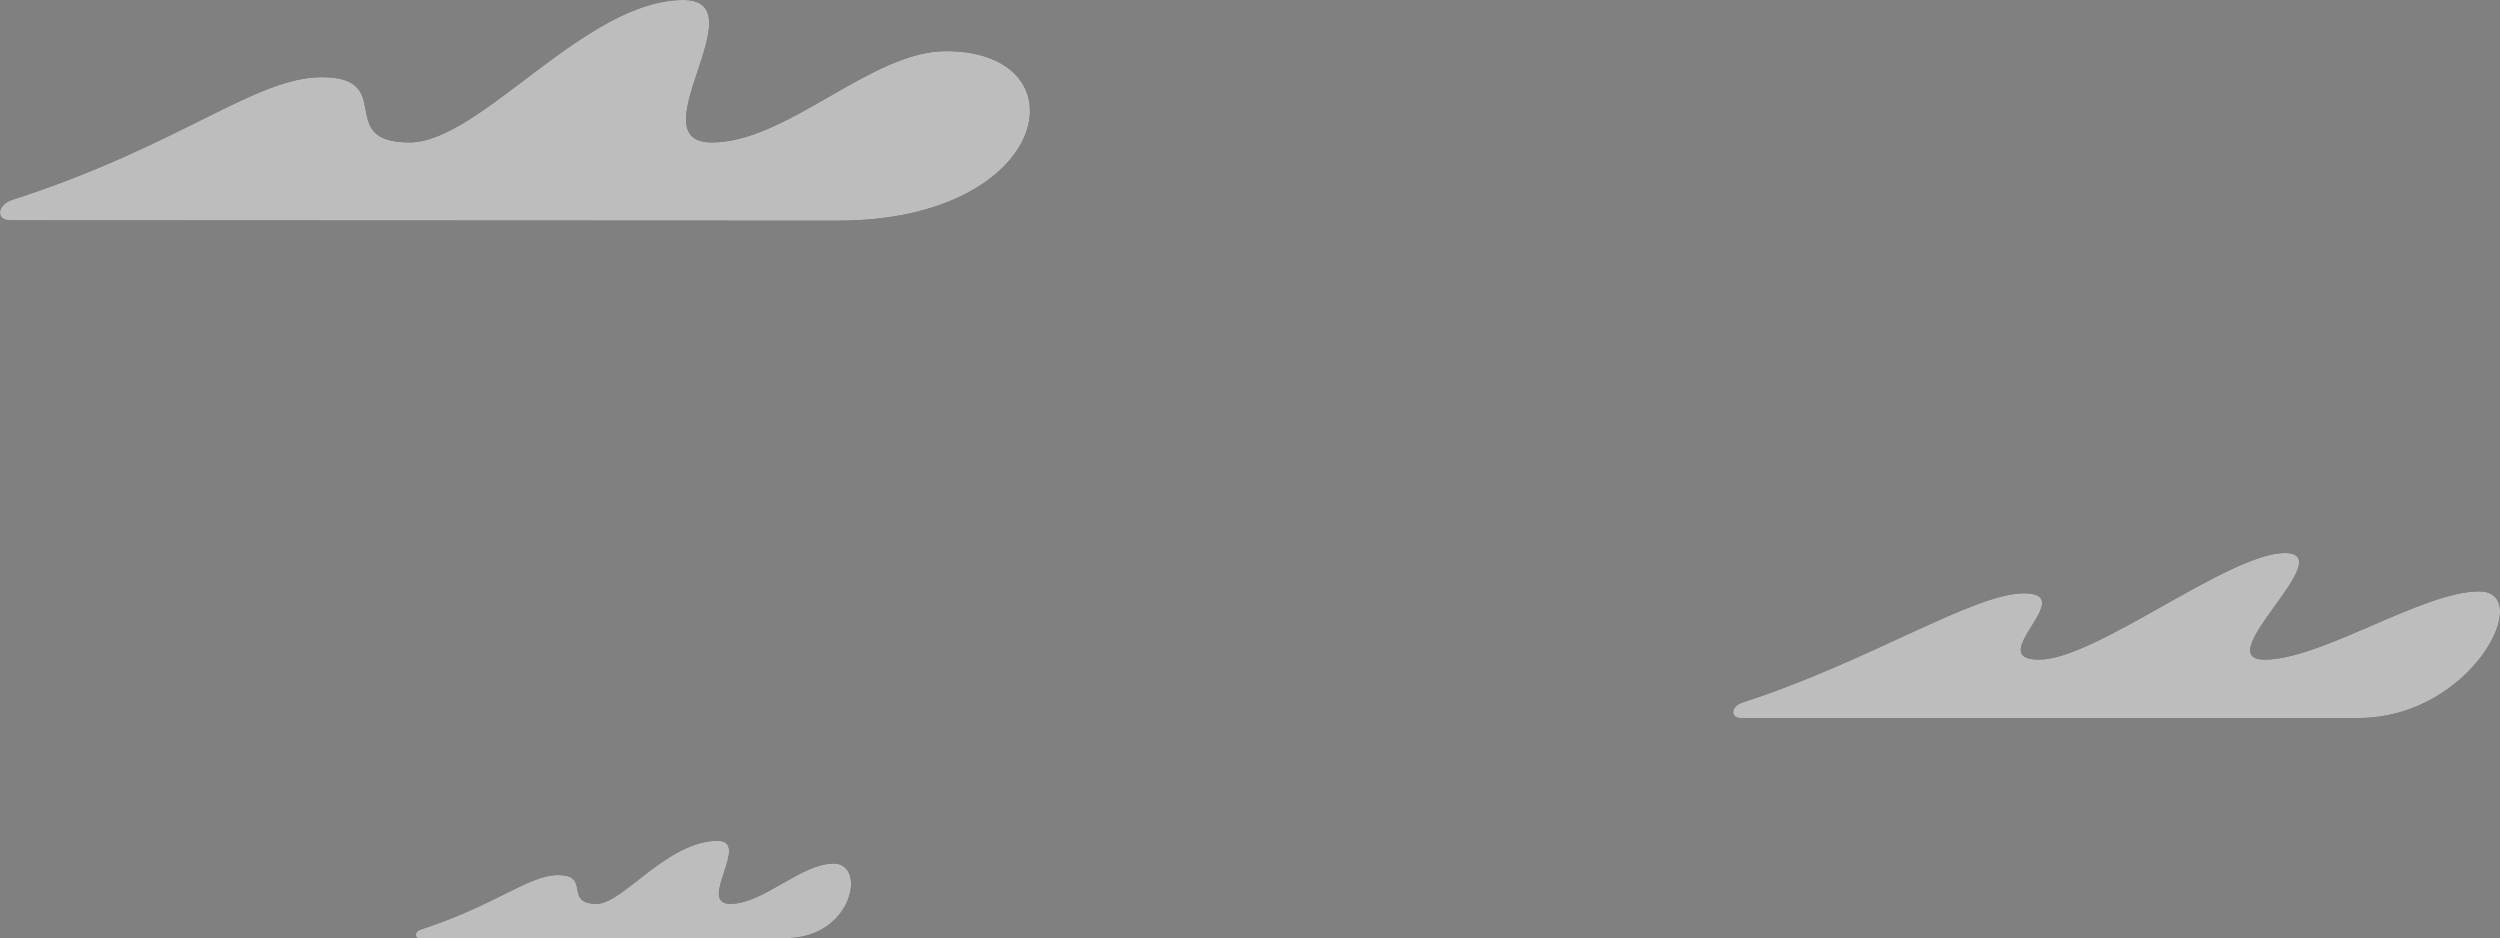 <svg xmlns="http://www.w3.org/2000/svg" viewBox="0 0 368.62 138.37"><rect x="0" y="0" width="368.62" height="138.37" fill="#808080" stroke="none"/><defs><style>.cls-1{fill:#212121;}.cls-2{fill:#fff;opacity:0.7;isolation:isolate;}</style></defs><g id="Calque_2" data-name="Calque 2"><g id="freepik_stories-sunny-day" data-name="freepik stories-sunny-day"><path id="elfqle2ek60vw" class="cls-1" d="M123.48,32.54c31.74,0,36.54-25,16-25C128.39,7.54,116.09,21,104.94,21s7-21-4.18-21C86.27,0,70.81,21,60.38,21c-11.15,0-1.79-9.62-12.94-9.62-9.84,0-20.82,10.09-45.68,18.1-2.18.7-2.4,3-.29,3Z"/><path id="elpbrd4nqx3ud" class="cls-1" d="M347.75,105.87c16.74,0,26.11-18.67,17.79-18.67s-23.26,10.06-31.63,10.06,11.29-15.72,3-15.72S309,97.26,300.66,97.26s6.07-9.78-2.25-9.78c-7.36,0-23,10.13-41.54,16.12-1.63.52-1.79,2.27-.21,2.27Z"/><path id="elapc6izdafcj" class="cls-1" d="M115.85,138.33c9.9,0,12-11,7.1-11s-10.36,5.94-15.28,5.94,3.08-9.29-1.85-9.29c-7.42,0-14,9.29-17.83,9.29-4.92,0-.79-4.24-5.71-4.24-4.35,0-9.2,4.45-20.18,8-1,.31-1.06,1.34-.13,1.34Z"/><g id="el6uwuvo9ilwv"><path class="cls-2" d="M123.48,32.54c31.74,0,36.54-25,16-25C128.39,7.54,116.09,21,104.94,21s7-21-4.18-21C86.27,0,70.81,21,60.38,21c-11.15,0-1.79-9.62-12.94-9.62-9.84,0-20.82,10.09-45.68,18.1-2.18.7-2.4,3-.29,3Z"/></g><g id="eloh86jqor0z8"><path class="cls-2" d="M347.75,105.87c16.74,0,26.11-18.67,17.79-18.67s-23.26,10.06-31.63,10.06,11.29-15.72,3-15.72S309,97.26,300.66,97.26s6.07-9.78-2.25-9.78c-7.36,0-23,10.13-41.54,16.12-1.63.52-1.79,2.27-.21,2.27Z"/></g><g id="elmz2j7bgfowk"><path class="cls-2" d="M115.85,138.33c9.9,0,12-11,7.1-11s-10.36,5.94-15.28,5.94,3.08-9.29-1.85-9.29c-7.42,0-14,9.29-17.83,9.29-4.92,0-.79-4.24-5.71-4.24-4.35,0-9.2,4.45-20.18,8-1,.31-1.06,1.34-.13,1.34Z"/></g></g></g></svg>